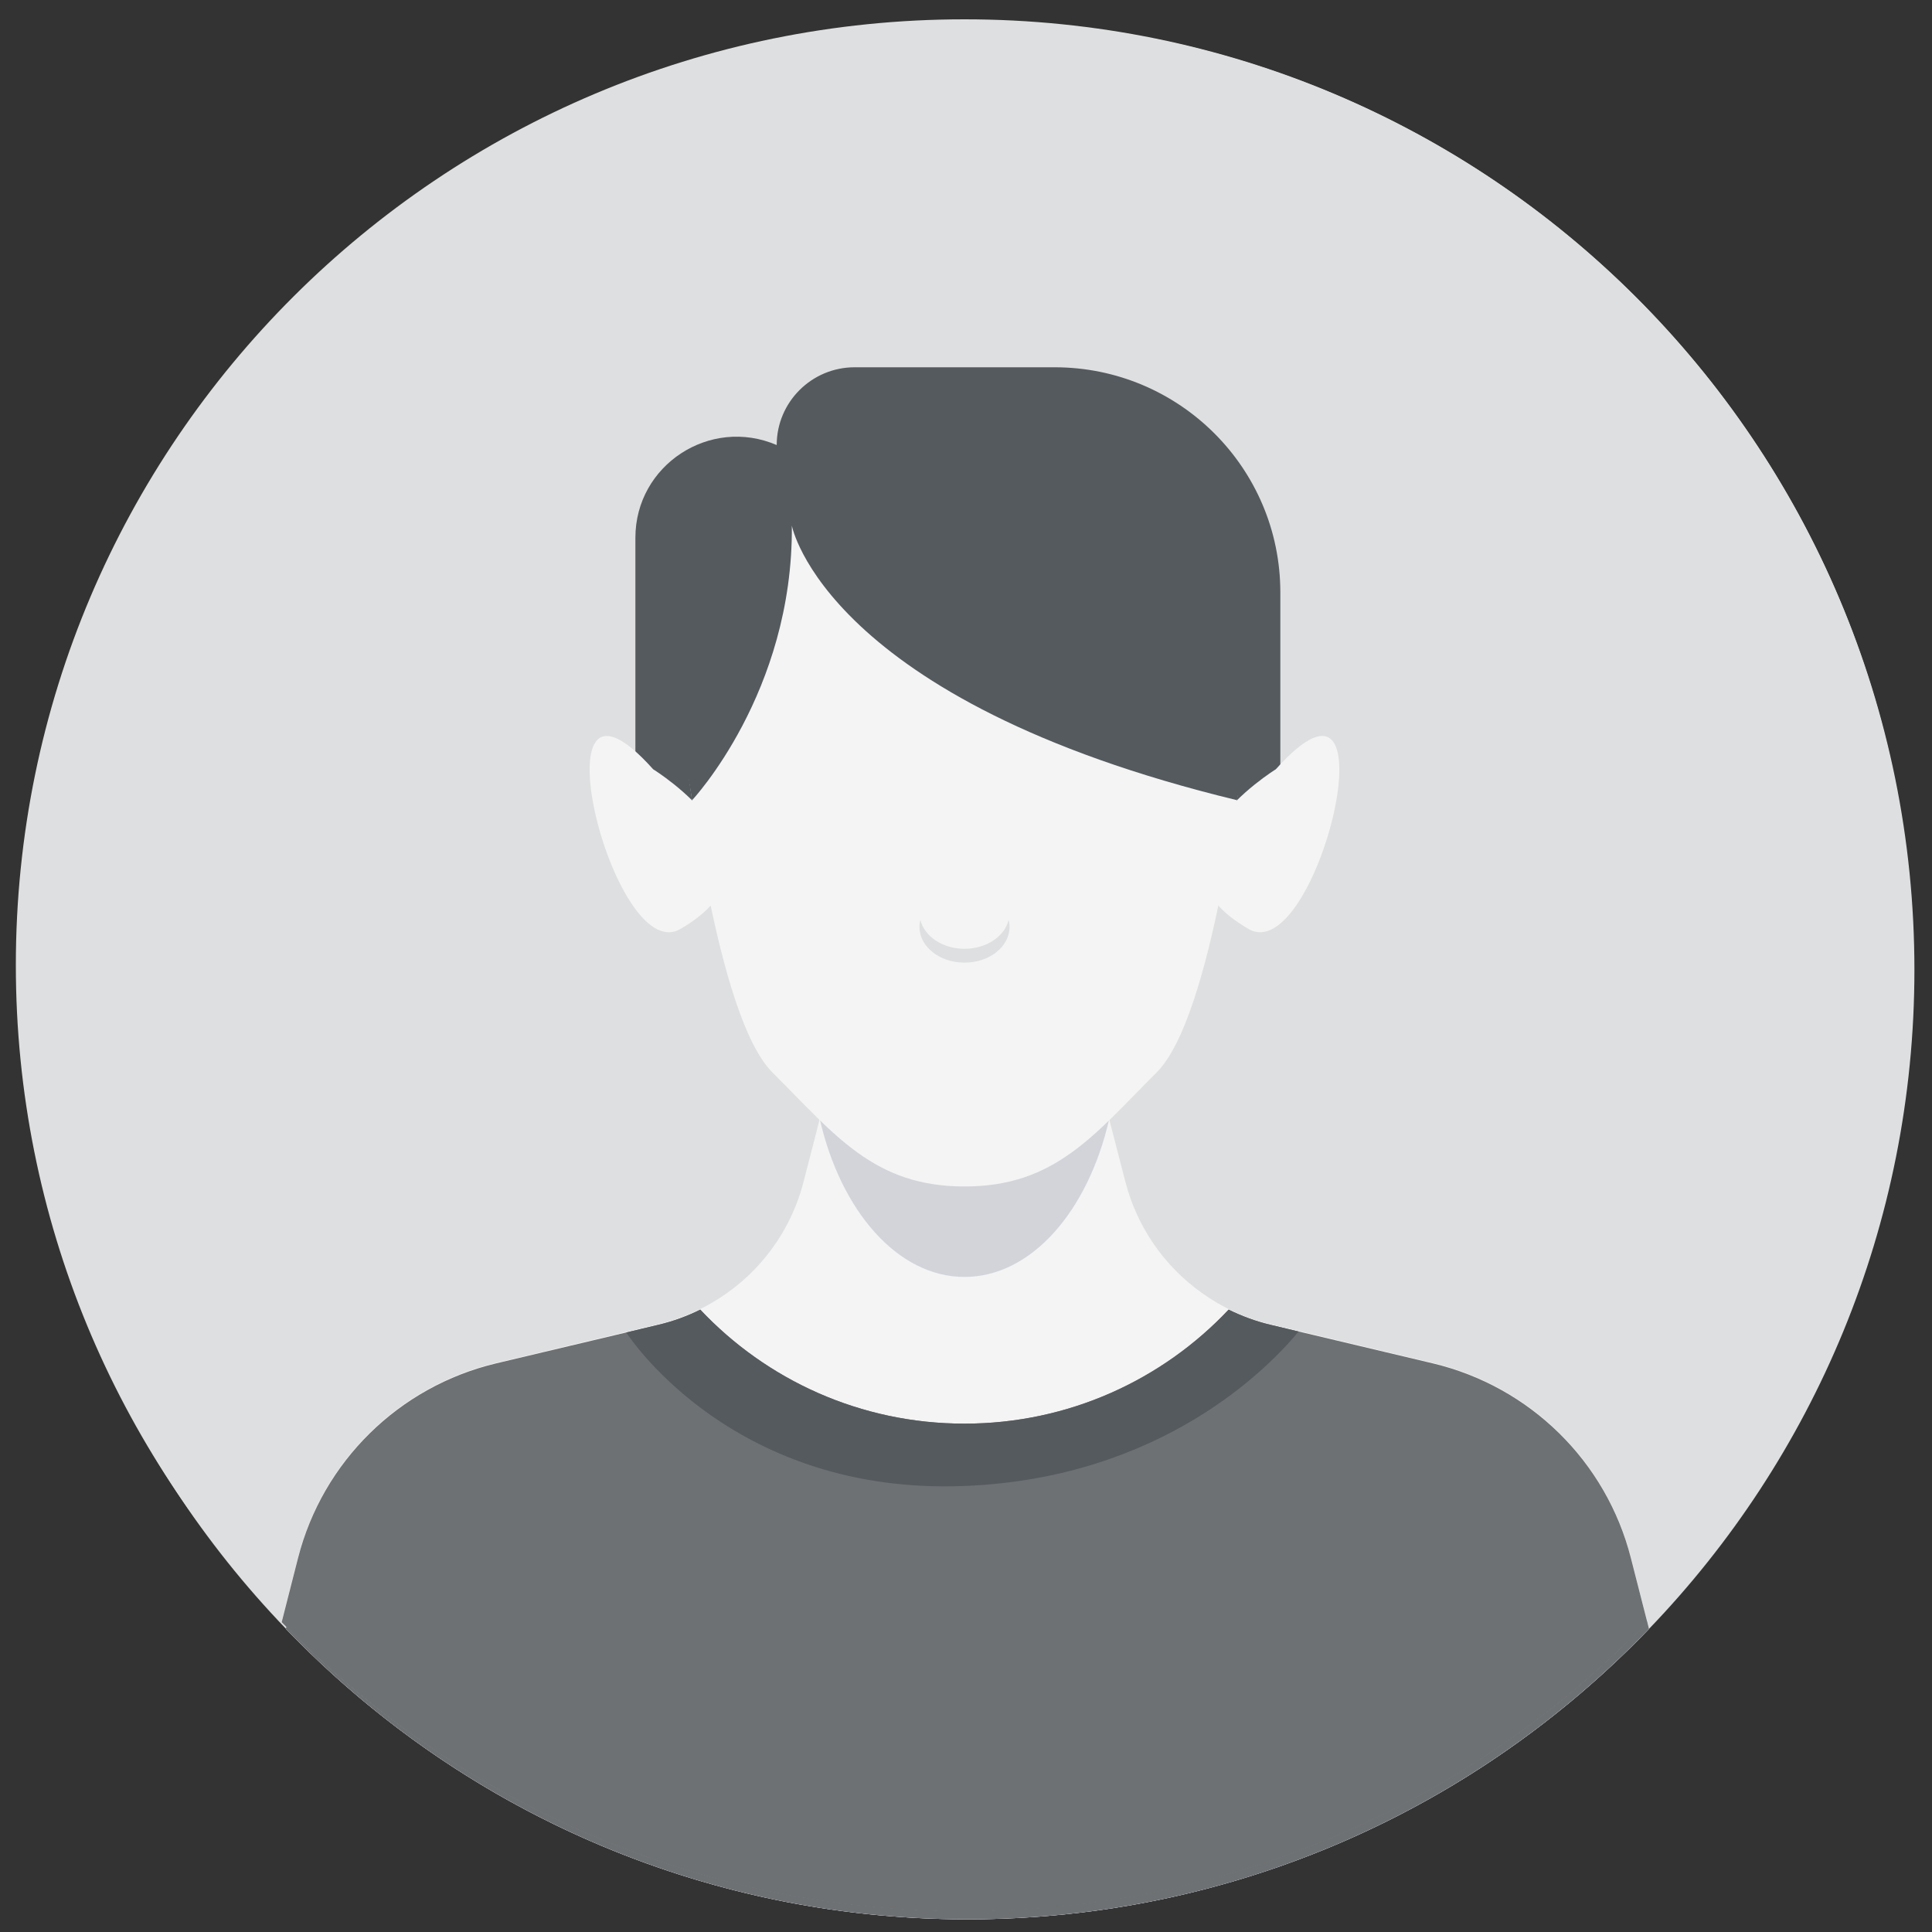 <?xml version="1.0" encoding="utf-8"?>
<!-- Generator: Adobe Illustrator 27.8.1, SVG Export Plug-In . SVG Version: 6.00 Build 0)  -->
<svg version="1.1" xmlns="http://www.w3.org/2000/svg" xmlns:xlink="http://www.w3.org/1999/xlink" x="0px" y="0px"
	 viewBox="0 0 500 500" style="enable-background:new 0 0 500 500;" xml:space="preserve">
<rect x="0" y="0" width="500" height="500" fill="#333333" stroke="none"/>
<g id="BACKGROUND" style="display:none;">
	<rect x="0.1" style="display:inline;fill:#FFFFFF;" width="500" height="500"/>
</g>
<g id="OBJECTS">
	<g>
		<path style="fill:#DEDFE0;" d="M495.45,250.97c0,66.27-26.16,126.4-68.68,170.58c-29.98,31.18-68.09,54.41-110.92,66.27
			c-20.83,5.81-42.8,8.9-65.47,8.9c-19.72,0-38.91-2.35-57.31-6.77c-46.15-11.09-87.22-35.25-119.05-68.41
			C31.47,377.37,5.34,317.21,5.34,250.97c0-135.7,109.72-245.72,245.04-245.72C385.73,5.24,495.45,115.27,495.45,250.97z"/>
		<path style="fill:#F4F4F4;" d="M426.76,421.55c-44.58,46.35-107.13,75.17-176.39,75.17c-69.26,0-131.84-28.83-176.39-75.17
			l4.22-16.68c6.38-25.06,26.07-44.52,51.18-50.55l41.96-10.04c3.54-0.87,6.93-2.07,10.14-3.62c0.15-0.06,0.31-0.15,0.46-0.25
			c5.42-2.66,10.29-6.24,14.39-10.57c5.88-6.21,10.23-13.87,12.45-22.49l3.27-12.73l0.86-3.43l0.06-0.28l4.19-16.22l1.23-4.85h63.93
			l4.78,18.54l0.43,1.67l0.25,0.93l0.03,0.22l0.89,3.46l3.27,12.7c3.85,14.95,14.17,27.19,27.82,33.55
			c3.05,1.42,6.29,2.56,9.61,3.37l41.96,10.04c25.11,6.02,44.8,25.49,51.18,50.55L426.76,421.55z"/>
		<g>
			<path style="fill:#6E7174;" d="M426.76,421.55c-44.58,46.35-107.13,75.17-176.39,75.17c-69.26,0-131.84-28.83-176.39-75.17
				l4.22-16.68c6.38-25.06,26.07-44.52,51.18-50.55l41.96-10.04c3.54-0.87,6.93-2.07,10.14-3.62l37.19,61.89
				c14.54,24.2,49.54,24.2,64.08,0l37.04-61.65c3.05,1.42,6.29,2.56,9.61,3.37l41.96,10.04c25.11,6.02,44.8,25.49,51.18,50.55
				L426.76,421.55z"/>
			<g>
				<path style="fill:#D2D4DA;" d="M260.42,444.76c0,4.4-3.56,7.97-7.95,7.97c-4.39,0-7.95-3.57-7.95-7.97
					c0-4.4,3.56-7.97,7.95-7.97C256.86,436.79,260.42,440.36,260.42,444.76z"/>
				<path style="fill:#D2D4DA;" d="M260.42,474.54c0,4.4-3.56,7.97-7.95,7.97c-4.39,0-7.95-3.57-7.95-7.97
					c0-4.4,3.56-7.97,7.95-7.97C256.86,466.57,260.42,470.13,260.42,474.54z"/>
			</g>
		</g>
		<path style="fill:#D2D4DA;" d="M287.78,290.98c-5.42,23.88-20.1,41.01-37.38,41.01c-17.29,0-31.99-17.17-37.4-41.08l4.17-16.22
			l1.25-4.85h63.92l4.76,18.54l0.43,1.66L287.78,290.98z"/>
		<path style="fill:#F4F4F4;" d="M169.98,200.09c-31.83-35.82-10.59,51.74,7.02,41.51C207.95,223.61,169.98,200.09,169.98,200.09z"
			/>
		<path style="fill:#F4F4F4;" d="M330.82,200.09c31.83-35.82,10.59,51.74-7.02,41.51C292.85,223.61,330.82,200.09,330.82,200.09z"/>
		<path style="fill:#555A5E;" d="M334.4,173.04c0,8.28-0.92,16.31-2.65,23.98v0.03c-9.3,41.43-42.18,72.02-81.34,72.02
			c-46.4,0-84.02-42.98-84.02-96.03c0-29.41,11.55-55.71,29.76-73.32c14.64-14.18,33.58-22.74,54.26-22.74
			C296.81,76.99,334.4,119.99,334.4,173.04z"/>
		<path style="fill:#F4F4F4;" d="M324.45,174.28c0,2.72-0.15,5.38-0.46,8.03c-0.68,7.04-8.47,80.98-23.97,96.52
			c-8.1,8.16-14.66,15.57-22.12,20.92c-7.46,5.38-15.77,8.71-27.51,8.71c-11.71,0-20.06-3.34-27.51-8.68
			c-7.43-5.38-13.99-12.79-22.12-20.95c-7.33-7.35-12.94-27.84-16.88-48.11l-0.03-0.03c-0.4-2.19-0.83-4.36-1.2-6.52
			c-0.19-1.05-0.37-2.1-0.55-3.15c-3.57-20.95-5.36-39.27-5.36-39.27c-0.22-2.44-0.37-4.94-0.37-7.48c0-0.65,0.03-1.3,0.03-1.95
			c0.15-5.84,0.99-11.52,2.4-16.96c0.06-0.25,0.12-0.49,0.18-0.74c4.22-15.39,13.22-28.77,25.36-38.44
			c11.62-9.3,26.07-15.17,41.84-16.04c1.39-0.09,2.8-0.12,4.22-0.12c20.46,0,38.98,8.31,52.38,21.72
			C316.16,135.2,324.45,153.77,324.45,174.28z"/>
		<path style="fill:#DEDFE0;" d="M262.34,247.24c0,5.13-5.21,9.28-11.65,9.28c-6.41,0-11.62-4.15-11.62-9.28
			c0-0.61,0.06-1.23,0.25-1.8c1.02,4.26,5.73,7.48,11.37,7.48c5.67,0,10.38-3.22,11.4-7.48
			C262.28,246.02,262.34,246.63,262.34,247.24z"/>
		<path style="fill:#555A5E;" d="M178.62,197.99c0,0,37.25,7.12,72.09-50.81V88.77l-50.62,20.59l-25.81,37.34l-2.93,31.6
			L178.62,197.99z"/>
		<path style="fill:#D2D4DA;" d="M199.36,199.88L199.36,199.88c-2.33,0.97-4.99-0.14-5.96-2.47l-9.21-22.28
			c-0.96-2.33,0.14-5.01,2.47-5.97l0,0c2.33-0.97,4.99,0.14,5.96,2.47l9.21,22.28C202.79,196.24,201.69,198.92,199.36,199.88z"/>
		<path style="fill:#555A5E;" d="M322.8,197.99c0,0-37.25,7.12-72.09-50.81V88.77l50.62,20.59l25.81,37.34l2.93,31.6L322.8,197.99z"
			/>
		<path style="fill:#555A5E;" d="M341.57,306.67v108.51c-29.05,0-52.62-23.64-52.62-52.8v-72.27c3.51-3.49,7.09-7.29,11.06-11.28
			c3.85-3.86,7.21-11.31,10.14-20.48c6.01,2.66,11.43,6.4,16.02,11C335.68,278.93,341.57,292.09,341.57,306.67z"/>
	</g>
	<g>
		<path style="fill:#DEDFE0;" d="M495.1,249.77c0,65.99-26.2,125.9-68.78,169.91c-44.65,46.15-107.32,74.86-176.71,74.86
			c-69.4,0-132.08-28.71-176.71-74.87C30.29,375.65,4.1,315.75,4.1,249.77C4.1,114.58,114.02,5,249.61,5
			C385.19,5,495.1,114.58,495.1,249.77z"/>
		<g>
			<g>
				<path style="fill:#555A5E;" d="M201.01,115.18L201.01,115.18c0-11.11,9.04-20.13,20.18-20.13h51.73
					c32.27,0,58.43,26.08,58.43,58.26v62.55H208.33L201.01,115.18z"/>
				<path style="fill:#555A5E;" d="M181.73,223.09h-17.29v-83.93c0-18.78,19.29-31.42,36.58-23.98l0,0
					C204.93,136.04,181.73,223.09,181.73,223.09z"/>
			</g>
			<g>
				<path style="fill:#D2D4DA;" d="M287.06,289.62c-5.43,23.79-20.14,40.85-37.45,40.85c-17.32,0-32.05-17.1-37.47-40.92l4.18-16.16
					l1.25-4.83h64.04l4.77,18.46l0.43,1.66L287.06,289.62z"/>
				<g>
					<g>
						<path style="fill:#F4F4F4;" d="M330.18,199.09c31.89-35.67,10.61,51.54-7.03,41.34C292.14,222.51,330.18,199.09,330.18,199.09
							z"/>
						<path style="fill:#F4F4F4;" d="M426.31,419.67c-16.58,17.11-35.62,31.82-56.55,43.58c-32.29,18.13-69.08,29.14-108.31,30.99
							c-3.92,0.22-7.87,0.31-11.85,0.31c-19.79,0-39.02-2.34-57.44-6.74c-25.68-6.12-49.76-16.28-71.58-29.76
							c-17.5-10.8-33.49-23.7-47.69-38.38l4.23-16.62c6.39-24.96,26.11-44.35,51.27-50.35l2.78-0.65l30.84-7.36l8.43-2
							c3.55-0.86,6.95-2.06,10.16-3.6c2.69-1.29,5.25-2.8,7.65-4.52c2.59-1.85,5.03-3.94,7.22-6.25c5.9-6.19,10.25-13.82,12.47-22.4
							l3.27-12.68l0.86-3.42l0.06-0.28l4.2-16.16l1.23-4.83h64.05l4.78,18.47l0.43,1.66l0.25,0.92l0.03,0.22l0.9,3.45l3.27,12.65
							c3.06,11.76,10.12,21.82,19.72,28.65c5.25,3.79,11.27,6.59,17.78,8.13l7.78,1.85l34.26,8.16c25.16,6,44.88,25.39,51.27,50.35
							L426.31,419.67z"/>
						<path style="fill:#D2D4DA;" d="M287.06,289.62c-5.43,23.79-20.14,40.85-37.45,40.85c-17.32,0-32.05-17.1-37.47-40.92
							l4.18-16.16l1.25-4.83h64.04l4.77,18.46l0.43,1.66L287.06,289.62z"/>
						<path style="fill:#F4F4F4;" d="M169.04,199.09c-31.89-35.67-10.61,51.54,7.03,41.34
							C207.08,222.51,169.04,199.09,169.04,199.09z"/>
						<path style="fill:#F4F4F4;" d="M323.81,173.39c0,2.71-0.15,5.35-0.46,8c-0.25,2.4-1.33,12.65-3.24,25.7l-0.03,0.03
							c-1.05,7.23-2.41,15.33-4.01,23.45c-0.03,0.09-0.03,0.22-0.06,0.31c-3.92,19.79-9.45,39.49-16.67,46.66
							c-8.15,8.13-14.69,15.51-22.16,20.84c-7.47,5.35-15.84,8.68-27.56,8.68c-11.73,0-20.09-3.32-27.56-8.68
							c-7.44-5.32-14.01-12.71-22.16-20.84c-7.22-7.2-12.75-26.93-16.7-46.69v-0.03c-0.03-0.03-0.03-0.06-0.03-0.09
							c-0.49-2.55-0.96-5.11-1.42-7.63c-0.19-1.05-0.37-2.09-0.56-3.14c-0.77-4.43-1.45-8.77-2.07-12.83
							c-2.22-14.99-3.3-26.28-3.3-26.28c-0.25-2.43-0.37-4.92-0.37-7.45c0-0.65,0-1.29,0.03-1.94c0.15-5.82,0.96-11.48,2.41-16.9
							c0.06-0.25,0.12-0.49,0.18-0.74c8.24-30.04,35-52.47,67.29-54.26c1.42-0.09,2.81-0.12,4.26-0.12
							c20.5,0,39.05,8.28,52.47,21.67c11.61,11.54,19.38,26.93,21.27,44.07C323.65,167.88,323.81,170.62,323.81,173.39z"/>
						<path style="fill:#DEDFE0;" d="M261.27,239.89c0,5.11-5.22,9.24-11.67,9.24c-6.42,0-11.64-4.13-11.64-9.24
							c0-0.61,0.06-1.22,0.25-1.79c1.02,4.24,5.74,7.45,11.39,7.45c5.68,0,10.4-3.21,11.42-7.45
							C261.2,238.67,261.27,239.28,261.27,239.89z"/>
					</g>
				</g>
			</g>
			<path style="fill:#555A5E;" d="M326.04,173.99c0,2.79-0.16,5.52-0.48,8.24c-0.25,2.47-5.46,24.85-5.46,24.85
				c-106.65-25.84-115.17-71.04-115.17-71.04c0.35,43.21-25.83,71.07-25.83,71.07c-2.29-15.44-5.53-25.45-5.53-25.45
				c-0.25-2.5-0.38-5.07-0.38-7.67c0-0.67,0-1.33,0.03-2c0.16-5.99,0.99-11.82,2.48-17.4c0.06-0.25,0.13-0.51,0.19-0.76
				c8.49-30.94,36.06-54.05,69.32-55.89c1.46-0.1,2.89-0.13,4.39-0.13c21.11,0,40.22,8.53,54.05,22.32
				c11.96,11.89,19.97,27.74,21.91,45.4C325.88,168.32,326.04,171.14,326.04,173.99z"/>
			<g>
				<path style="fill:#6E7174;" d="M426.32,419.84c-44.66,46.13-107.32,74.85-176.71,74.85c-69.39,0-132.08-28.71-176.71-74.88
					l4.23-16.59c6.39-24.99,26.11-44.38,51.27-50.38l33.68-8l8.36-2c3.77-0.89,7.41-2.22,10.8-3.91
					c17.1,18.16,41.39,29.51,68.37,29.51c26.98,0,51.27-11.36,68.37-29.51c3.4,1.66,7.01,3.02,10.8,3.91l7.32,1.75l34.73,8.25
					c25.16,6,44.88,25.39,51.24,50.38L426.32,419.84z"/>
				<path style="fill:#555A5E;" d="M336.09,344.59c-7.53,9.11-35.22,37.95-86.49,39.98c-59.08,2.37-85.93-37.33-87.54-39.73l8.36-2
					c3.77-0.89,7.41-2.22,10.8-3.91c17.1,18.16,41.39,29.51,68.37,29.51c26.98,0,51.27-11.36,68.37-29.51
					c3.4,1.66,7.01,3.02,10.8,3.91L336.09,344.59z"/>
			</g>
		</g>
	</g>
</g>
</svg>
